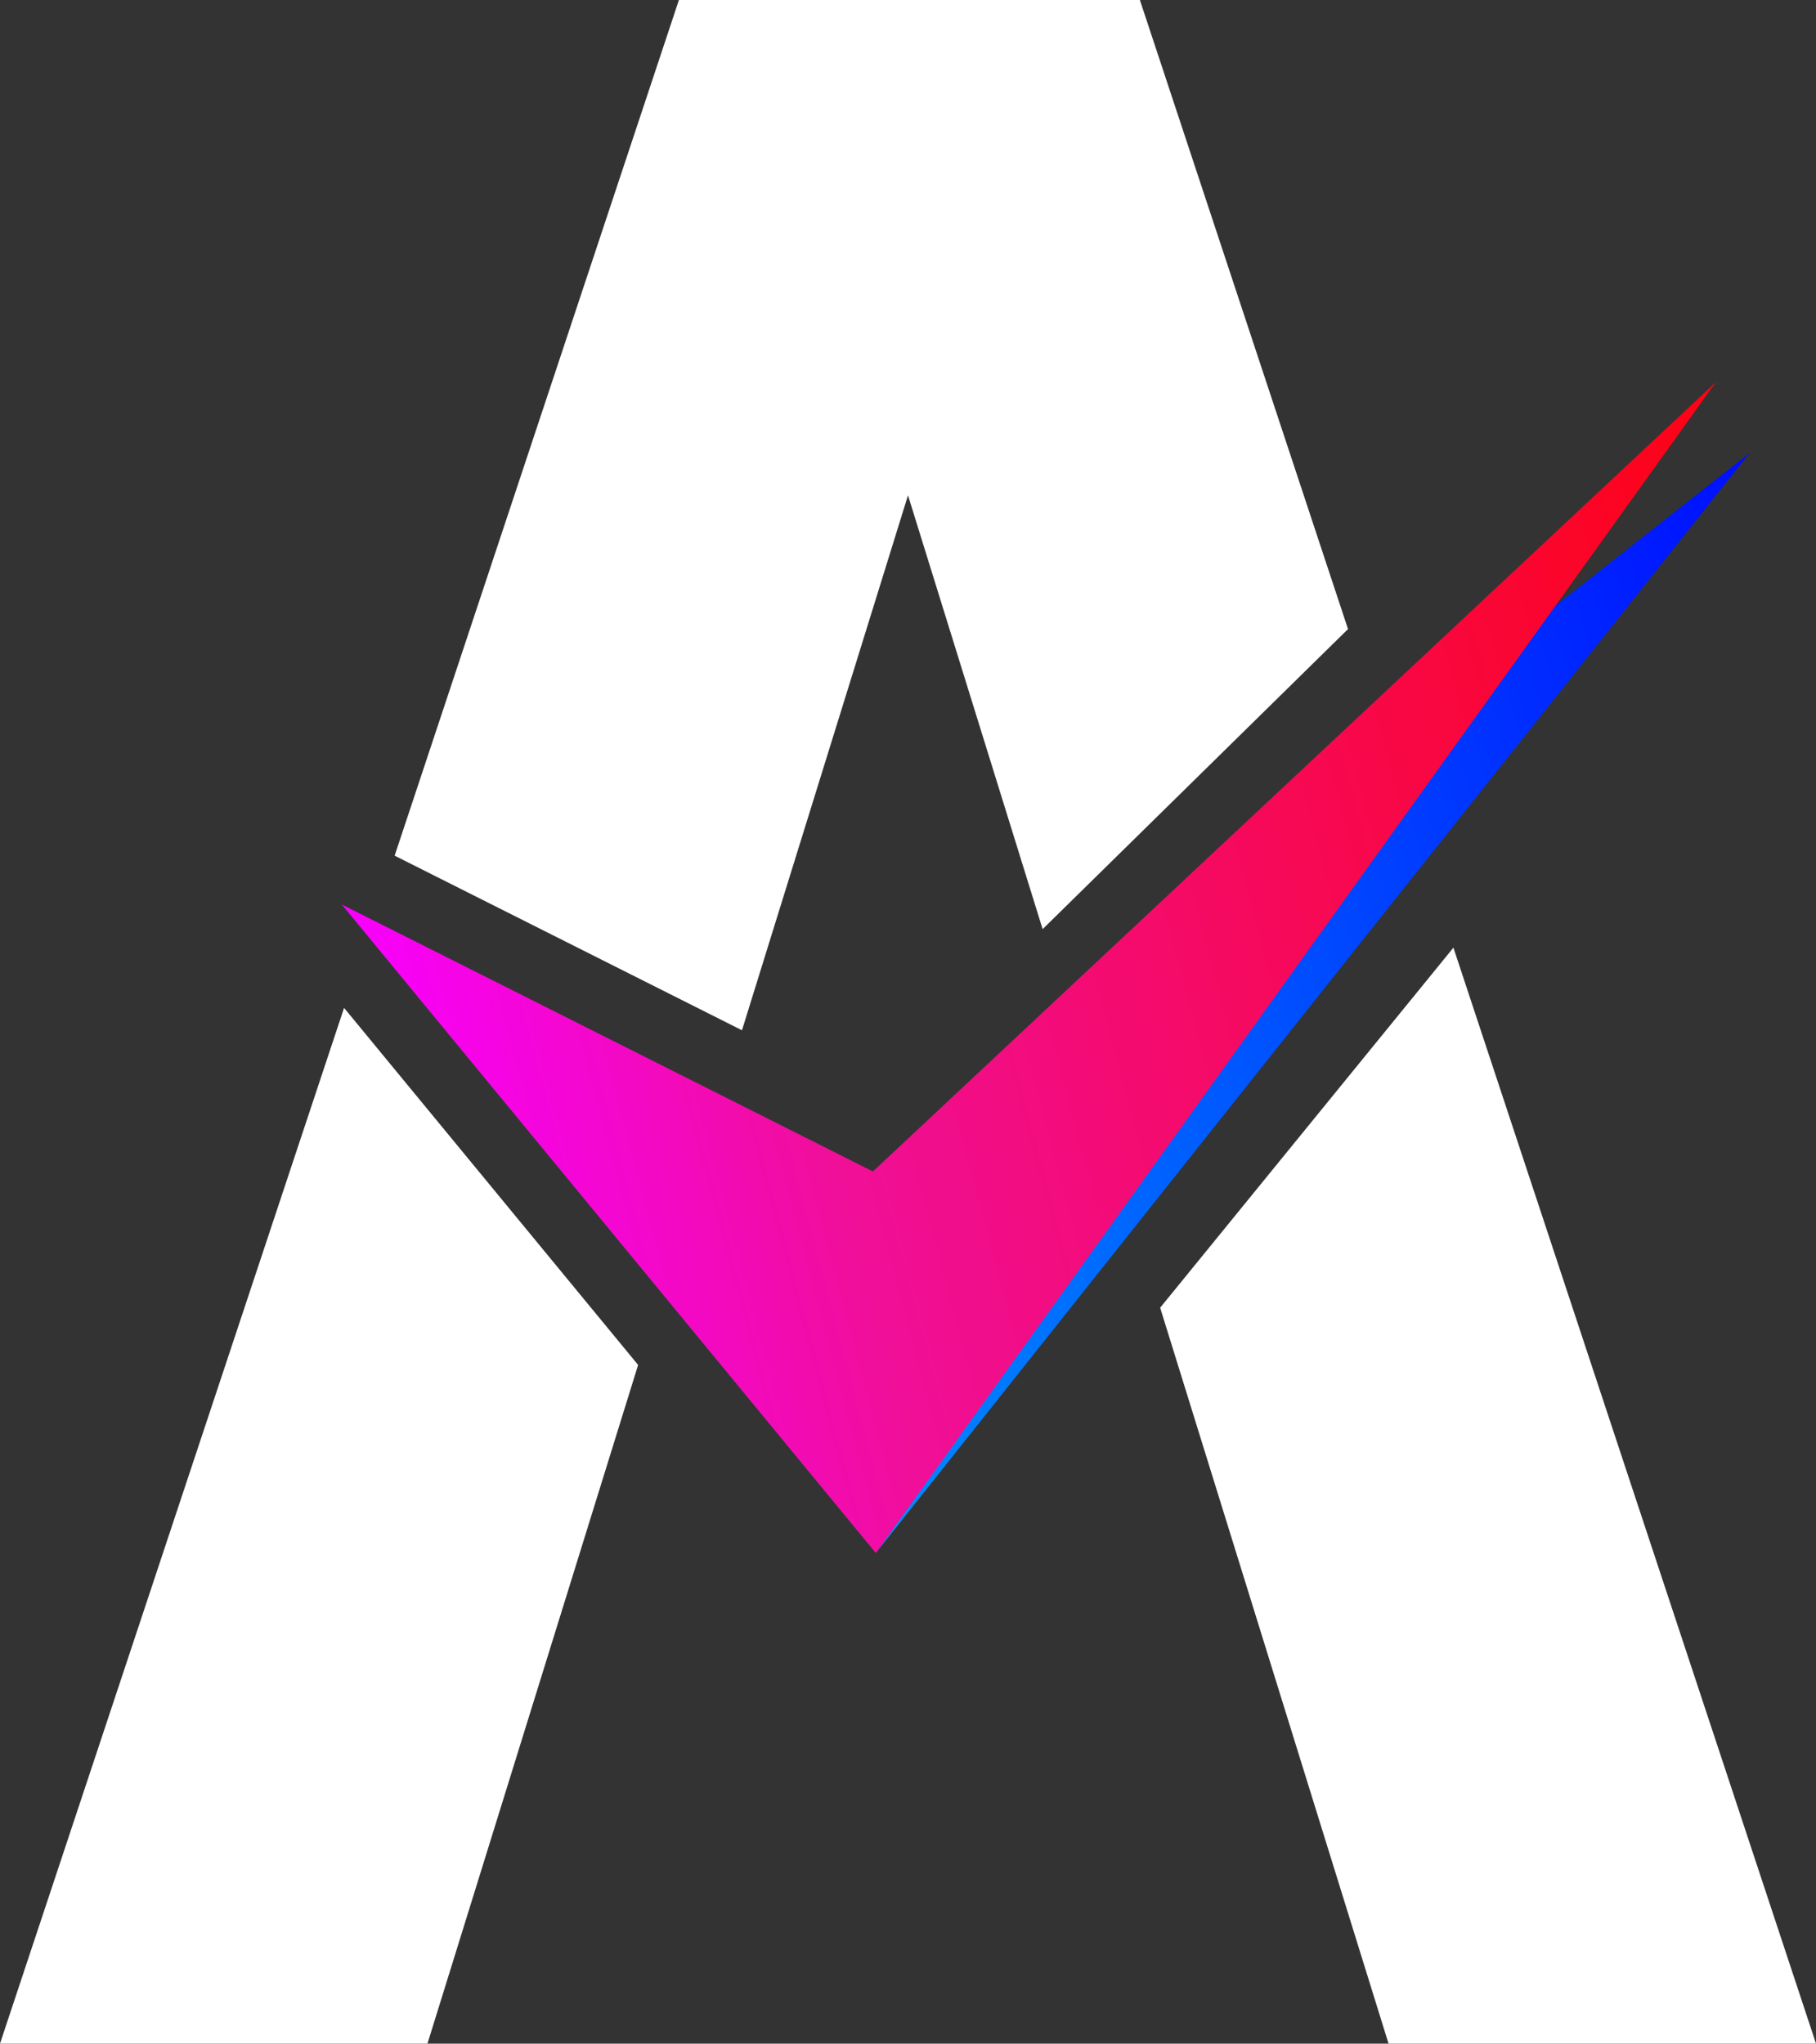 <?xml version="1.0" encoding="UTF-8" standalone="no"?>
<!-- Created with Inkscape (http://www.inkscape.org/) -->

<svg
   width="80mm"
   height="90mm"
   viewBox="0 0 80 90"
   version="1.1"
   id="svg1"
   inkscape:version="1.4.1 (93de688d07, 2025-03-30)"
   sodipodi:docname="aspyre.svg"
   xmlns:inkscape="http://www.inkscape.org/namespaces/inkscape"
   xmlns:sodipodi="http://sodipodi.sourceforge.net/DTD/sodipodi-0.dtd"
   xmlns:xlink="http://www.w3.org/1999/xlink"
   xmlns="http://www.w3.org/2000/svg"
   xmlns:svg="http://www.w3.org/2000/svg">
  <rect x="0" y="0" width="80" height="90" fill="#333333" stroke="none"/>
  <sodipodi:namedview
     id="namedview1"
     pagecolor="#000000"
     bordercolor="#000000"
     borderopacity="0.25"
     inkscape:showpageshadow="2"
     inkscape:pageopacity="0.0"
     inkscape:pagecheckerboard="0"
     inkscape:deskcolor="#d1d1d1"
     inkscape:document-units="mm"
     inkscape:zoom="1.0909159"
     inkscape:cx="66.916251"
     inkscape:cy="259.87339"
     inkscape:window-width="1920"
     inkscape:window-height="1008"
     inkscape:window-x="0"
     inkscape:window-y="0"
     inkscape:window-maximized="1"
     inkscape:current-layer="layer1"
     showgrid="true"
     showguides="false">
    <inkscape:grid
       snapvisiblegridlinesonly="false"
       id="grid26"
       units="mm"
       originx="0"
       originy="0"
       spacingx="1"
       spacingy="1"
       empcolor="#0099e5"
       empopacity="0.302"
       color="#0099e5"
       opacity="0.149"
       empspacing="5"
       enabled="true"
       visible="true" />
  </sodipodi:namedview>
  <defs
     id="defs1">
    <linearGradient
       id="linearGradient3"
       inkscape:collect="always">
      <stop
         style="stop-color:#f800ff;stop-opacity:1;"
         offset="0"
         id="stop1" />
      <stop
         style="stop-color:#f00f98;stop-opacity:1;"
         offset="0.259"
         id="stop2" />
      <stop
         style="stop-color:#ff0101;stop-opacity:1;"
         offset="1"
         id="stop3" />
    </linearGradient>
    <linearGradient
       id="linearGradient9"
       inkscape:collect="always">
      <stop
         style="stop-color:#00f9ff;stop-opacity:1;"
         offset="0"
         id="stop9" />
      <stop
         style="stop-color:#0084ff;stop-opacity:1;"
         offset="0.259"
         id="stop11" />
      <stop
         style="stop-color:#0000ff;stop-opacity:1;"
         offset="1"
         id="stop10" />
    </linearGradient>
    <linearGradient
       inkscape:collect="always"
       xlink:href="#linearGradient9"
       id="linearGradient10"
       x1="94.027"
       y1="116.493"
       x2="106.551"
       y2="113.138"
       gradientUnits="userSpaceOnUse"
       gradientTransform="matrix(5.53,0,0,5.53,-474.408,-530.343)" />
    <linearGradient
       inkscape:collect="always"
       xlink:href="#linearGradient3"
       id="linearGradient1"
       gradientUnits="userSpaceOnUse"
       gradientTransform="matrix(5.53,0,0,5.53,-474.408,-530.343)"
       x1="94.027"
       y1="116.493"
       x2="106.551"
       y2="113.138" />
  </defs>
  <g
     inkscape:label="Layer 1"
     inkscape:groupmode="layer"
     id="layer1"
     transform="translate(-29.97,-71.813)">
    <path
       style="font-weight:bold;font-size:22.578px;line-height:0;font-family:'Noto Sans';-inkscape-font-specification:'Noto Sans, Bold';letter-spacing:-0.265px;fill:#ffffff;fill-opacity:1;stroke-width:1.45"
       d="m 45.127,116.2 -15.157,45.612 h 18.831 l 9.28,-29.888 z"
       id="path2" />
    <path
       style="font-weight:bold;font-size:22.578px;line-height:0;font-family:'Noto Sans';-inkscape-font-specification:'Noto Sans, Bold';letter-spacing:-0.265px;fill:#ffffff;fill-opacity:1;stroke-width:1.45"
       d="m 93.997,113.547 -12.919,15.857 10.061,32.408 h 18.831 z"
       id="path1" />
    <path
       style="font-weight:bold;font-size:22.578px;line-height:0;font-family:'Noto Sans';-inkscape-font-specification:'Noto Sans, Bold';letter-spacing:-0.265px;fill:#ffffff;fill-opacity:1;stroke-width:1.45"
       d="M 59.878,71.813 47.355,109.496 62.656,117.185 69.97,93.627 75.901,112.732 89.354,99.517 80.185,71.813 Z"
       id="text9" />
    <g
       id="g12"
       transform="matrix(0.986,0,0,0.994,0.428,0.453)">
      <path
         id="path9"
         style="fill:url(#linearGradient10);fill-opacity:1;fill-rule:nonzero;stroke-width:1.465;stroke-dasharray:none"
         d="M 108.133,91.86 98.406,99.448 69.092,140.597 Z"
         sodipodi:nodetypes="cccc" />
      <path
         style="fill:url(#linearGradient1);fill-opacity:1;fill-rule:nonzero;stroke-width:1.465;stroke-dasharray:none"
         d="M 45.23,111.863 68.961,123.692 106.637,88.707 69.091,140.597 Z"
         id="path9-1"
         sodipodi:nodetypes="ccccc" />
    </g>
  </g>
</svg>

